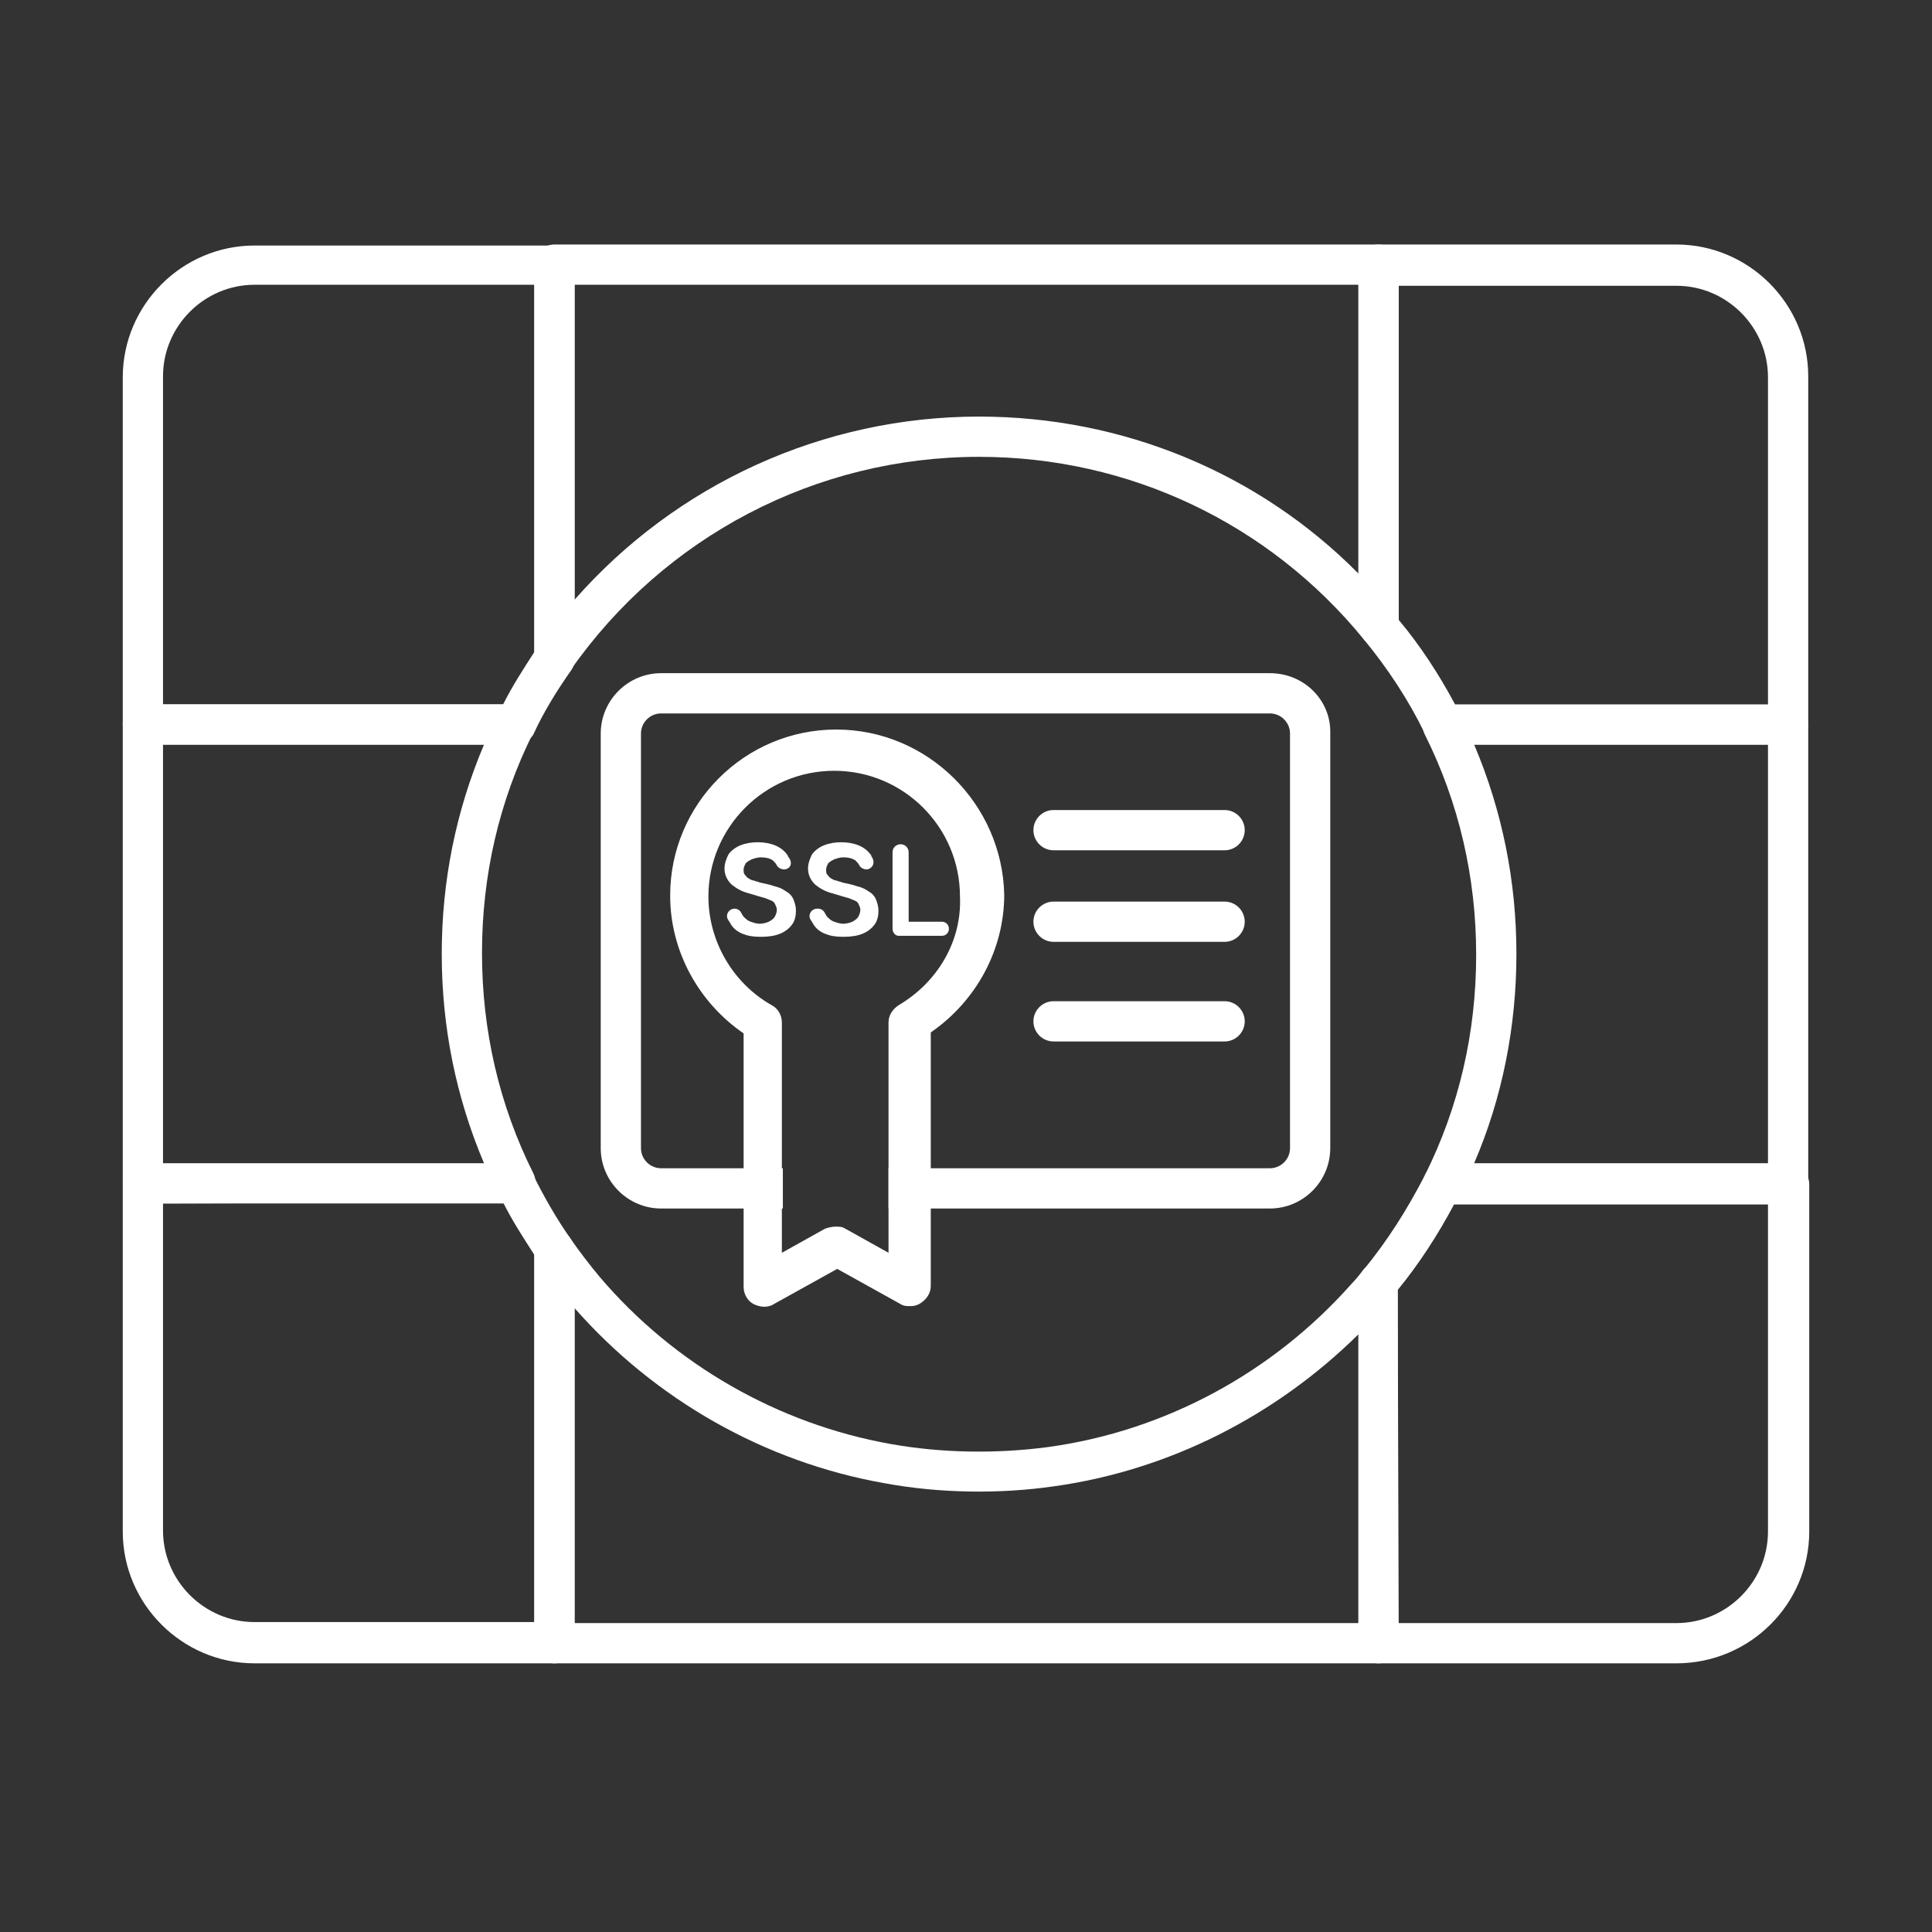 <?xml version="1.0" encoding="utf-8"?>
<!-- Generator: Adobe Illustrator 27.9.0, SVG Export Plug-In . SVG Version: 6.00 Build 0)  -->
<svg version="1.1" id="Security_Networking" xmlns="http://www.w3.org/2000/svg" xmlns:xlink="http://www.w3.org/1999/xlink"
	 x="0px" y="0px" viewBox="0 0 192 192" style="enable-background:new 0 0 192 192;" xml:space="preserve">
<rect x="0" y="0" width="192" height="192" fill="#333333" stroke="none"/>
<style type="text/css">
	.st0{fill:#FFFFFF;}
</style>
<path class="st0" d="M126.2,66.9H65.7c-3.3,0-6,2.7-6,6v41.2c0,3.3,2.7,6,6,6h12.1v-4H65.7c-1.1,0-2-0.9-2-2V72.9c0-1.1,0.9-2,2-2
	h60.5c1.1,0,2,0.9,2,2v41.2c0,1.1-0.9,2-2,2H88.3v4h37.9c3.3,0,6-2.7,6-6V72.9C132.3,69.6,129.6,66.9,126.2,66.9z"/>
<path class="st0" d="M83.1,72.5c-9.1,0-16.5,7.4-16.5,16.5c0,5.5,2.8,10.6,7.3,13.7v25.2c0,0.7,0.4,1.4,1,1.7s1.4,0.4,2,0l6.3-3.5
	l6.3,3.5c0.3,0.2,0.6,0.2,1,0.2l0,0c0.4,0,0.7-0.1,1-0.3c0.6-0.4,1-1,1-1.7v-25.2c4.5-3.1,7.3-8.2,7.3-13.7
	C99.6,79.9,92.2,72.5,83.1,72.5z M89.3,99.9c-0.6,0.4-1,1-1,1.7v22.9l-4.3-2.4c-0.3-0.2-0.6-0.2-1-0.2c-0.3,0-0.7,0.1-1,0.2
	l-4.3,2.4v-22.9c0-0.7-0.4-1.4-1-1.7c-3.9-2.2-6.3-6.4-6.3-10.8c0-6.9,5.6-12.5,12.5-12.5c6.9,0,12.5,5.6,12.5,12.5
	C95.6,93.5,93.2,97.6,89.3,99.9z"/>
<path class="st0" d="M77.9,86.4c-0.3,0-0.6-0.2-0.7-0.4c-0.1-0.2-0.2-0.3-0.4-0.5c-0.3-0.2-0.7-0.3-1.2-0.3c-0.3,0-0.6,0.1-0.9,0.2
	c-0.2,0.1-0.4,0.2-0.6,0.4c-0.1,0.2-0.2,0.4-0.2,0.6c0,0.2,0,0.4,0.1,0.5s0.2,0.3,0.4,0.4s0.3,0.2,0.5,0.2c0.2,0.1,0.4,0.1,0.6,0.2
	l0.9,0.2c0.3,0.1,0.7,0.2,1,0.3s0.6,0.3,0.9,0.5s0.5,0.5,0.6,0.8s0.2,0.6,0.2,1c0,0.5-0.1,1-0.4,1.4c-0.3,0.4-0.7,0.7-1.2,0.9
	c-0.5,0.2-1.1,0.3-1.9,0.3s-1.3-0.1-1.8-0.3s-0.9-0.5-1.2-1c-0.1-0.2-0.2-0.3-0.3-0.5c-0.2-0.5,0.2-1,0.7-1H73
	c0.3,0,0.6,0.2,0.7,0.5c0.1,0.1,0.1,0.2,0.2,0.3c0.2,0.2,0.4,0.4,0.7,0.5s0.6,0.2,0.9,0.2s0.7-0.1,0.9-0.2s0.5-0.3,0.6-0.5
	s0.2-0.4,0.2-0.7c0-0.2-0.1-0.4-0.2-0.6c-0.1-0.2-0.3-0.3-0.6-0.4c-0.2-0.1-0.5-0.2-0.9-0.3l-1-0.3c-0.8-0.2-1.3-0.5-1.8-0.9
	c-0.4-0.4-0.7-0.9-0.7-1.6c0-0.5,0.2-1,0.4-1.4c0.3-0.4,0.7-0.7,1.2-0.9c0.5-0.2,1.1-0.3,1.7-0.3s1.2,0.1,1.7,0.3
	c0.5,0.2,0.9,0.5,1.2,0.9c0.1,0.1,0.1,0.2,0.1,0.2C78.9,85.8,78.5,86.4,77.9,86.4L77.9,86.4L77.9,86.4z"/>
<path class="st0" d="M86.1,86.4c-0.3,0-0.6-0.2-0.7-0.4c-0.1-0.2-0.2-0.3-0.4-0.5c-0.3-0.2-0.7-0.3-1.2-0.3c-0.3,0-0.6,0.1-0.9,0.2
	c-0.2,0.1-0.4,0.2-0.6,0.4c-0.1,0.2-0.2,0.4-0.2,0.6c0,0.2,0,0.4,0.1,0.5s0.2,0.3,0.4,0.4s0.3,0.2,0.5,0.2c0.2,0.1,0.4,0.1,0.6,0.2
	l0.9,0.2c0.3,0.1,0.7,0.2,1,0.3s0.6,0.3,0.9,0.5s0.5,0.5,0.6,0.8s0.2,0.6,0.2,1c0,0.5-0.1,1-0.4,1.4c-0.3,0.4-0.7,0.7-1.2,0.9
	c-0.5,0.2-1.1,0.3-1.9,0.3s-1.3-0.1-1.8-0.3s-0.9-0.5-1.2-1c-0.1-0.2-0.2-0.3-0.3-0.5c-0.2-0.5,0.2-1,0.7-1h0.1
	c0.3,0,0.6,0.2,0.7,0.5c0.1,0.1,0.1,0.2,0.2,0.3c0.2,0.2,0.4,0.4,0.7,0.5s0.6,0.2,0.9,0.2s0.7-0.1,0.9-0.2s0.5-0.3,0.6-0.5
	s0.2-0.4,0.2-0.7c0-0.2-0.1-0.4-0.2-0.6c-0.1-0.2-0.3-0.3-0.6-0.4c-0.2-0.1-0.5-0.2-0.9-0.3l-1-0.3c-0.8-0.2-1.3-0.5-1.8-0.9
	c-0.4-0.4-0.7-0.9-0.7-1.6c0-0.5,0.2-1,0.4-1.4c0.3-0.4,0.7-0.7,1.2-0.9c0.5-0.2,1.1-0.3,1.7-0.3s1.2,0.1,1.7,0.3
	c0.5,0.2,0.9,0.5,1.2,0.9c0.1,0.1,0.1,0.2,0.1,0.2C87.1,85.8,86.6,86.4,86.1,86.4L86.1,86.4L86.1,86.4z"/>
<path class="st0" d="M88.7,92.3v-7.6c0-0.5,0.4-0.8,0.8-0.8l0,0c0.5,0,0.8,0.4,0.8,0.8v6.9h3.3c0.4,0,0.7,0.3,0.7,0.7l0,0
	c0,0.4-0.3,0.7-0.7,0.7h-4.3C89,93,88.7,92.7,88.7,92.3L88.7,92.3z"/>
<path class="st0" d="M121.7,84.5h-17c-1.1,0-2-0.9-2-2s0.9-2,2-2h17c1.1,0,2,0.9,2,2S122.8,84.5,121.7,84.5z"/>
<path class="st0" d="M121.7,93.6h-17c-1.1,0-2-0.9-2-2s0.9-2,2-2h17c1.1,0,2,0.9,2,2S122.8,93.6,121.7,93.6z"/>
<path class="st0" d="M121.7,103.5h-17c-1.1,0-2-0.9-2-2s0.9-2,2-2h17c1.1,0,2,0.9,2,2S122.8,103.5,121.7,103.5z"/>
<path class="st0" d="M55.1,165.3H25.3c-7.2,0-13.1-5.9-13.1-13.1v-34.5c0-1.1,0.9-2,2-2h37c0.8,0,1.5,0.4,1.8,1.1
	c1.1,2.2,2.3,4.3,3.7,6.3c0.2,0.3,0.4,0.7,0.4,1.2v39.1C57.1,164.4,56.2,165.3,55.1,165.3L55.1,165.3z M16.2,119.6v32.5
	c0,5,4.1,9.1,9.1,9.1h27.8v-36.5c-1.1-1.7-2.2-3.4-3.1-5.2L16.2,119.6L16.2,119.6z"/>
<path class="st0" d="M166.6,165.3H137c-1.1,0-2-0.9-2-2v-35.8c0-0.5,0.2-0.9,0.5-1.3c2.4-2.9,4.4-6.1,6.1-9.4c0.3-0.7,1-1.1,1.8-1.1
	h34.4c1.1,0,2,0.9,2,2v34.5C179.8,159.4,173.9,165.3,166.6,165.3L166.6,165.3z M139,161.3h27.6c5,0,9.1-4.1,9.1-9.1v-32.5h-31.2
	c-1.6,3-3.4,5.8-5.6,8.5L139,161.3L139,161.3z"/>
<path class="st0" d="M137,165.3H55.1c-1.1,0-2-0.9-2-2v-39.1c0-0.9,0.6-1.6,1.4-1.9c0.8-0.3,1.7,0,2.2,0.8c0.9,1.3,1.9,2.6,2.9,3.8
	c7.4,8.7,17.7,14.6,28.9,16.6c5,0.9,10.5,1,15.7,0.3c11.6-1.6,22.3-7.4,30.1-16.2c0.4-0.4,0.8-0.9,1.1-1.3c0.5-0.7,1.4-0.9,2.2-0.6
	c0.8,0.3,1.3,1,1.3,1.9v35.9C139,164.4,138.1,165.3,137,165.3L137,165.3z M57.1,161.3H135v-28.7c-8.2,8.1-18.8,13.5-30.2,15.1
	c-5.5,0.8-11.5,0.7-16.9-0.3c-11.9-2.1-22.8-8.3-30.8-17.4V161.3L57.1,161.3z"/>
<path class="st0" d="M51.2,74h-37c-1.1,0-2-0.9-2-2V37.5c0-7.2,5.9-13.1,13.1-13.1h29.8c1.1,0,2,0.9,2,2v39.1c0,0.4-0.1,0.8-0.4,1.2
	c-1.4,2-2.7,4.1-3.7,6.3C52.7,73.5,52,74,51.2,74z M16.2,70H50c0.9-1.8,2-3.5,3.1-5.2V28.3H25.3c-5,0-9.1,4.1-9.1,9.1
	C16.2,37.5,16.2,70,16.2,70z"/>
<path class="st0" d="M177.7,74h-34.3c-0.8,0-1.5-0.4-1.8-1.1c-1.6-3.3-3.7-6.5-6.1-9.4c-0.3-0.4-0.5-0.8-0.5-1.3V26.3
	c0-1.1,0.9-2,2-2h29.6c7.2,0,13.1,5.9,13.1,13.1V72C179.7,73.1,178.8,74,177.7,74L177.7,74z M144.6,70h31.1V37.5
	c0-5-4.1-9.1-9.1-9.1H139v33.2C141.1,64.1,143,67,144.6,70L144.6,70z"/>
<path class="st0" d="M55.1,67.4c-0.2,0-0.4,0-0.6-0.1c-0.8-0.3-1.4-1-1.4-1.9V26.3c0-1.1,0.9-2,2-2H137c1.1,0,2,0.9,2,2v35.9
	c0,0.8-0.5,1.6-1.3,1.9s-1.7,0-2.2-0.6c-9.4-11.5-23.3-18.1-38.2-18.1c-16.2,0-31.3,7.9-40.6,21.2C56.3,67.1,55.7,67.4,55.1,67.4
	L55.1,67.4z M57.1,28.3v31.3c10.1-11.5,24.7-18.2,40.2-18.2c14.3,0,27.8,5.6,37.7,15.6V28.3L57.1,28.3L57.1,28.3z"/>
<path class="st0" d="M51.2,119.6h-37c-1.1,0-2-0.9-2-2V72c0-1.1,0.9-2,2-2h37c0.7,0,1.3,0.4,1.7,0.9s0.4,1.3,0.1,1.9
	c-3.4,6.8-5.1,14.2-5.1,21.9s1.7,15.1,5.1,21.9c0.3,0.6,0.3,1.3-0.1,1.9C52.5,119.3,51.9,119.6,51.2,119.6L51.2,119.6z M16.2,115.6
	h31.9c-2.8-6.6-4.2-13.6-4.2-20.8s1.4-14.2,4.2-20.8H16.2C16.2,74,16.2,115.6,16.2,115.6z"/>
<path class="st0" d="M177.7,119.6h-34.3c-0.7,0-1.3-0.4-1.7-0.9c-0.4-0.6-0.4-1.3-0.1-1.9c3.4-6.8,5.1-14.2,5.1-21.9
	s-1.7-15.1-5.1-21.9c-0.3-0.6-0.3-1.3,0.1-1.9c0.4-0.6,1-0.9,1.7-0.9h34.3c1.1,0,2,0.9,2,2v45.6
	C179.7,118.7,178.8,119.6,177.7,119.6z M146.5,115.6h29.2V74h-29.2c2.8,6.6,4.2,13.6,4.2,20.8S149.3,109.1,146.5,115.6z"/>
</svg>
